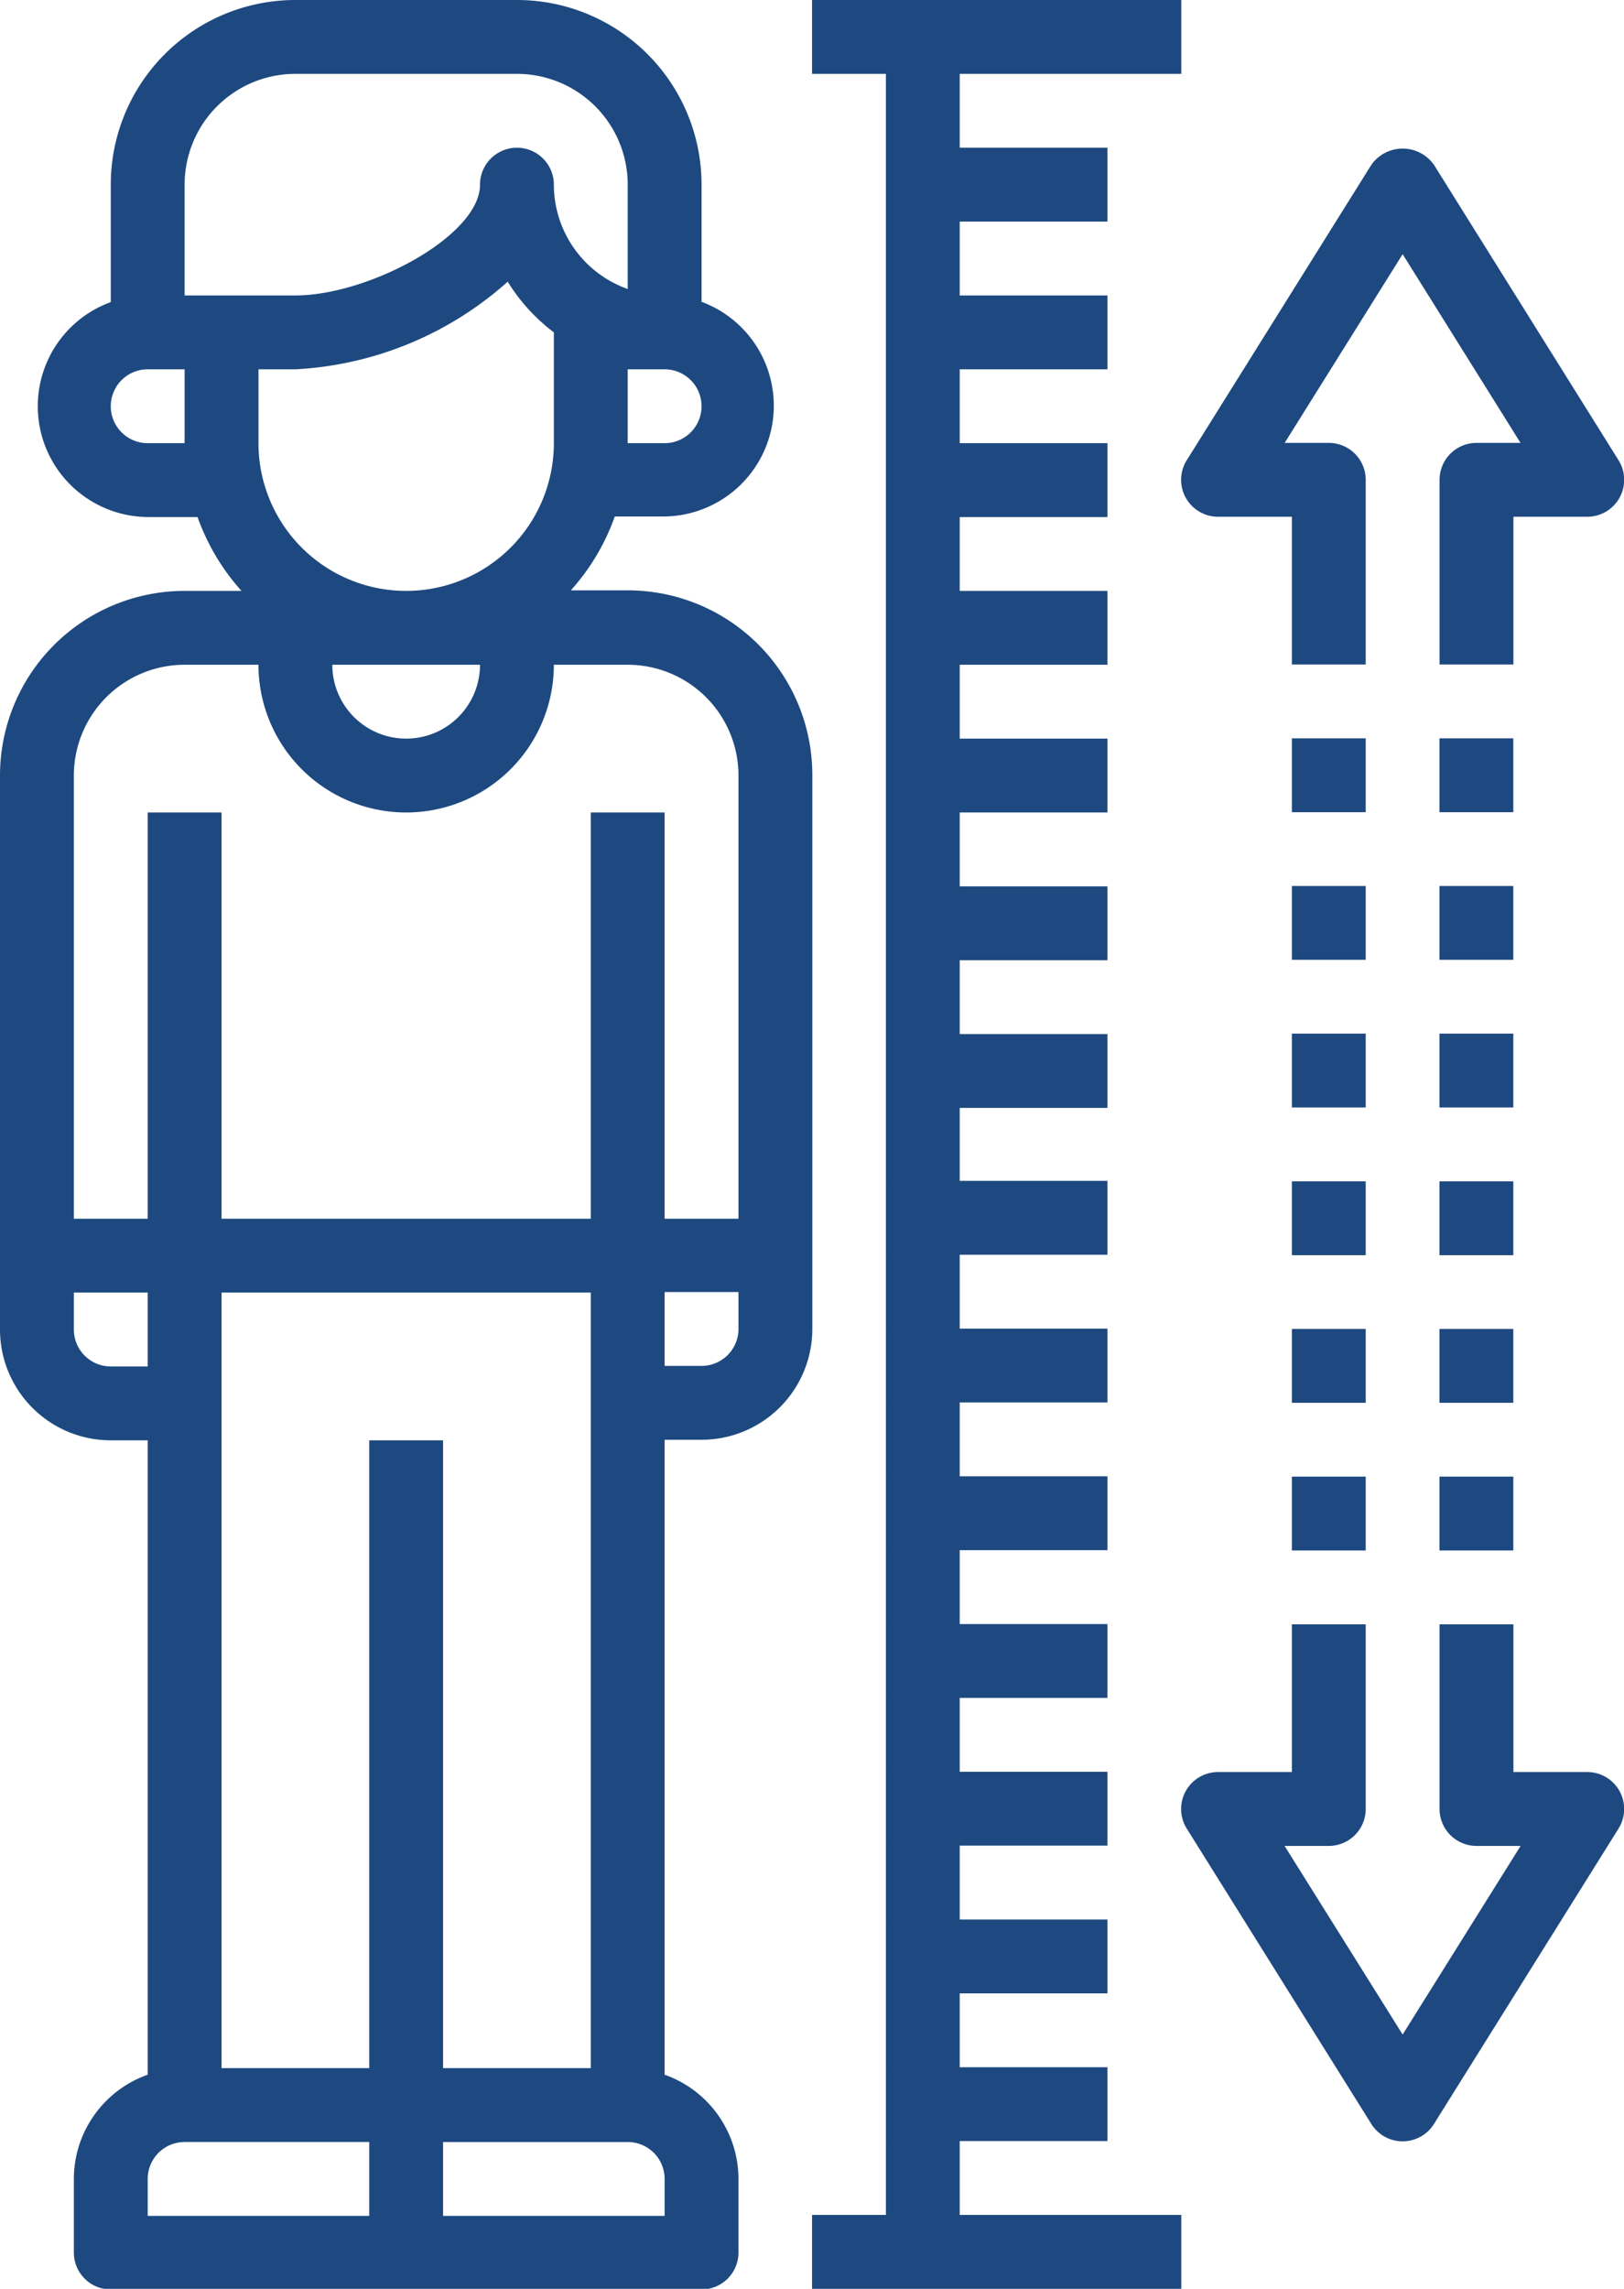 <svg xmlns="http://www.w3.org/2000/svg" width="17.593" height="24.79" viewBox="0 0 17.593 24.79"><defs><style>.a{fill:#1d4980;}</style></defs><g transform="translate(0 0)"><path class="a" d="M17.6,16.594a1.2,1.2,0,0,0,1.2-1.2v-6a2,2,0,0,0-2-2h-.616a2.389,2.389,0,0,0,.476-.8h.54a1.2,1.2,0,0,0,.4-2.325V3a2,2,0,0,0-2-2H13.2a2,2,0,0,0-2,2V4.272A1.2,1.2,0,0,0,11.6,6.6h.54a2.4,2.4,0,0,0,.476.8H12a2,2,0,0,0-2,2v6a1.2,1.2,0,0,0,1.2,1.2h.4v6.871a1.2,1.2,0,0,0-.8,1.126v.8a.4.4,0,0,0,.4.4h6.4a.4.4,0,0,0,.4-.4v-.8a1.2,1.2,0,0,0-.8-1.126V16.594Zm0-.8h-.4v-.8H18v.4A.4.4,0,0,1,17.6,15.794ZM15.2,8.2a.8.8,0,1,1-1.6,0Zm2-2.4h-.4V5h.4a.4.4,0,1,1,0,.8ZM12,3a1.2,1.2,0,0,1,1.2-1.2h2.4A1.2,1.2,0,0,1,16.8,3V4.13A1.2,1.2,0,0,1,16,3a.4.4,0,0,0-.8,0c0,.556-1.21,1.2-2,1.2H12Zm-.4,2.8a.4.4,0,0,1,0-.8H12v.8Zm1.2,0V5h.4a3.74,3.74,0,0,0,2.3-.949A2.016,2.016,0,0,0,16,4.6V5.8a1.6,1.6,0,1,1-3.2,0ZM12,8.2h.8a1.6,1.6,0,1,0,3.2,0h.8A1.2,1.2,0,0,1,18,9.4v4.8h-.8V9.8h-.8v4.4h-4V9.8h-.8v4.4h-.8V9.4A1.2,1.2,0,0,1,12,8.2Zm-.8,7.6a.4.4,0,0,1-.4-.4v-.4h.8v.8Zm2.8,9.2H11.6v-.4a.4.4,0,0,1,.4-.4h2Zm0-8.4v6.8H12.4v-8.4h4v8.4H14.8v-6.8Zm3.2,8.4H14.8v-.8h2a.4.4,0,0,1,.4.4Z" transform="translate(-10 -1)"/><path class="a" d="M32,1.8h.8V24.99H32v.8h4v-.8H33.6v-.8h1.6v-.8H33.6v-.8h1.6v-.8H33.6v-.8h1.6v-.8H33.6v-.8h1.6v-.8H33.6v-.8h1.6v-.8H33.6v-.8h1.6v-.8H33.6v-.8h1.6v-.8H33.6V13h1.6v-.8H33.6v-.8h1.6v-.8H33.6V9.8h1.6V9H33.6V8.2h1.6V7.4H33.6V6.6h1.6V5.8H33.6V5h1.6V4.2H33.6V3.4h1.6V2.6H33.6V1.8H36V1H32Z" transform="translate(-23.203 -1)"/><path class="a" d="M42.4,9.017h.8v1.6H44v-2a.4.4,0,0,0-.4-.4h-.478L44.4,6.173l1.277,2.044H45.2a.4.4,0,0,0-.4.4v2h.8v-1.6h.8a.4.4,0,0,0,.339-.612l-2-3.2a.415.415,0,0,0-.678,0l-2,3.2a.4.4,0,0,0,.339.612Z" transform="translate(-29.205 -3.42)"/><path class="a" d="M45,21h.8v.8H45Z" transform="translate(-31.005 -13.003)"/><path class="a" d="M45,25h.8v.8H45Z" transform="translate(-31.005 -15.404)"/><path class="a" d="M45,29h.8v.8H45Z" transform="translate(-31.005 -17.805)"/><path class="a" d="M49,21h.8v.8H49Z" transform="translate(-33.406 -13.003)"/><path class="a" d="M49,25h.8v.8H49Z" transform="translate(-33.406 -15.404)"/><path class="a" d="M49,29h.8v.8H49Z" transform="translate(-33.406 -17.805)"/><path class="a" d="M46.4,46.6h-.8V45h-.8v2a.4.4,0,0,0,.4.4h.478L44.4,49.443,43.121,47.4H43.6A.4.4,0,0,0,44,47V45h-.8v1.6h-.8a.4.4,0,0,0-.339.612l2,3.2a.4.4,0,0,0,.678,0l2-3.2A.4.4,0,0,0,46.4,46.6Z" transform="translate(-29.205 -27.407)"/><path class="a" d="M49,41h.8v.8H49Z" transform="translate(-33.406 -25.007)"/><path class="a" d="M49,37h.8v.8H49Z" transform="translate(-33.406 -22.606)"/><path class="a" d="M49,33h.8v.8H49Z" transform="translate(-33.406 -20.205)"/><path class="a" d="M45,41h.8v.8H45Z" transform="translate(-31.005 -25.007)"/><path class="a" d="M45,37h.8v.8H45Z" transform="translate(-31.005 -22.606)"/><path class="a" d="M45,33h.8v.8H45Z" transform="translate(-31.005 -20.205)"/></g></svg>
